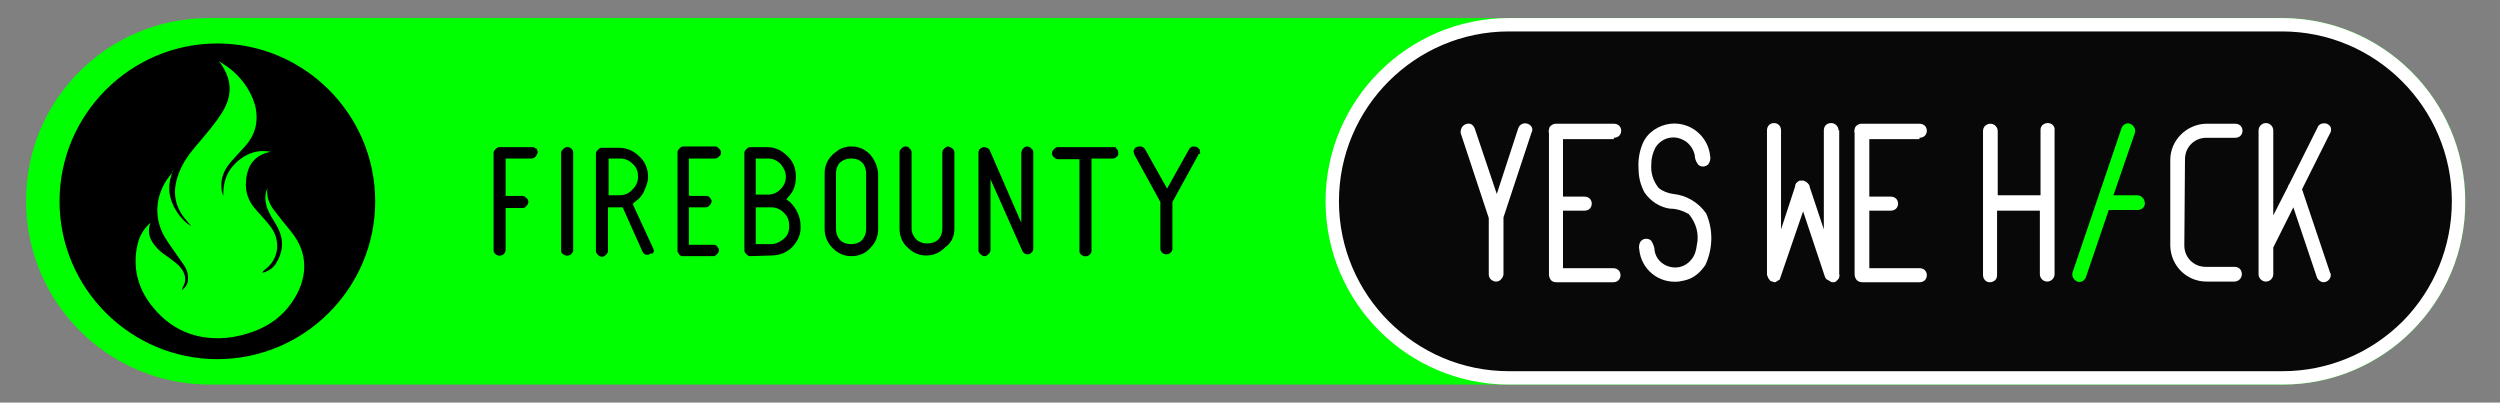 
<svg version="1.1" id="Layer_1" xmlns="http://www.w3.org/2000/svg" xmlns:xlink="http://www.w3.org/1999/xlink" x="0px" y="0px"
	 viewBox="0 0 373.8 60.2" style="enable-background:new 0 0 373.8 60.2;" xml:space="preserve">
<rect x="0" y="0" width="373.8" height="60.2" fill="#808080" stroke="none"/>
<g id="logo_fond">
	<path fill="#00FF00" class="logo_color"  d="M341.3,57.5h-310c-15.1,0-27.4-12.3-27.4-27.4l0,0C3.8,15,16.1,2.7,31.2,2.7h310c15.1,0,27.4,12.3,27.4,27.4
		l0,0C368.7,45.2,356.4,57.5,341.3,57.5z"/>
	<g>
		<path fill="#080808" d="M225.6,56.5c-14.6,0-26.4-11.8-26.4-26.4S211,3.7,225.6,3.7h115.6c14.6,0,26.4,11.8,26.4,26.4
			c0,7-2.7,13.6-7.6,18.6c-5,5-11.6,7.8-18.7,7.8H225.6z"/>
		<path fill="#FFFFFF" d="M341.2,4.7c14,0,25.4,11.4,25.4,25.4c0,6.7-2.6,13.1-7.3,17.9c-4.8,4.8-11.2,7.5-18,7.5H225.6
			c-14,0-25.4-11.4-25.4-25.4s11.4-25.4,25.4-25.4L341.2,4.7 M341.2,2.7H225.6c-15.1,0-27.4,12.3-27.4,27.4s12.3,27.4,27.4,27.4
			h115.7c15.1,0,27.4-12.3,27.3-27.4C368.6,15,356.3,2.7,341.2,2.7L341.2,2.7z"/>
	</g>
	
</g>
<g id="logo_firebounty">
	<path d="M80.1,22.2C79.9,22,79.7,22,79.5,22h-4.8c-0.3,0-0.4,0.1-0.6,0.3s-0.3,0.3-0.3,0.6v14.5c0,0.3,0.1,0.4,0.3,0.6
		c0.3,0.3,0.9,0.3,1.2,0c0.1-0.1,0.3-0.3,0.3-0.6v-6.3h2.5c0.3,0,0.5-0.1,0.6-0.3c0.1-0.1,0.3-0.3,0.3-0.6c0-0.3-0.1-0.4-0.3-0.6
		c-0.2-0.2-0.3-0.3-0.6-0.3h-2.5v-5.6h3.9c0.2,0,0.4-0.1,0.6-0.3c0.1-0.1,0.2-0.3,0.3-0.6c0-0.2-0.1-0.3-0.1-0.5
		C80.3,22.3,80.2,22.2,80.1,22.2z"/>
	<path d="M84.8,22c-0.3,0-0.4,0.1-0.6,0.3c-0.2,0.2-0.3,0.3-0.3,0.6v14.5c0,0.3,0.1,0.5,0.3,0.6c0.3,0.3,0.9,0.3,1.2,0
		c0.1-0.1,0.2-0.3,0.3-0.4l0,0c0-0.1,0-0.1,0-0.2V22.8c0-0.3-0.1-0.4-0.3-0.6C85.2,22,85,22,84.8,22z"/>
	<path d="M97.7,37.7c0.1-0.1,0.1-0.2,0-0.4c0-0.1,0-0.2-0.1-0.3l-3-6.5l0.3-0.3c0.6-0.4,1.1-0.9,1.4-1.6s0.6-1.4,0.6-2.1
		c0-1.2-0.4-2.3-1.3-3.1c-0.9-0.9-1.9-1.3-3.1-1.3H90c-0.3,0-0.4,0.1-0.6,0.3c-0.2,0.2-0.3,0.3-0.3,0.6v14.5c0,0.3,0.1,0.4,0.3,0.6
		c0.1,0.1,0.3,0.3,0.6,0.3c0.2,0,0.4-0.1,0.6-0.3s0.3-0.3,0.3-0.6V31H91h2h0.1l3,6.7c0.1,0.1,0.2,0.3,0.3,0.3
		c0.1,0.1,0.3,0.1,0.4,0.1s0.2,0,0.3-0.1c0.1,0,0.1-0.1,0.2-0.1l0,0C97.6,38,97.7,37.8,97.7,37.7z M92.6,29.2H91v-5.5h1.7
		c0.8,0,1.4,0.3,1.9,0.8c0.6,0.5,0.8,1.2,0.8,1.9c0,0.8-0.3,1.4-0.8,1.9C94.1,28.9,93.4,29.2,92.6,29.2z"/>
	<path d="M103,23.7L103,23.7h3.9c0.3,0,0.4-0.1,0.6-0.3c0.2-0.1,0.3-0.3,0.3-0.6c0-0.3-0.1-0.4-0.3-0.6s-0.3-0.3-0.6-0.3h-4.7
		c-0.3,0-0.4,0.1-0.6,0.3s-0.3,0.3-0.3,0.6v14.7c0,0.1,0,0.2,0.1,0.3s0.1,0.1,0.1,0.2c0.2,0.2,0.3,0.3,0.6,0.3h4.5
		c0.3,0,0.4-0.1,0.6-0.3c0.1-0.1,0.3-0.3,0.3-0.6c0-0.1,0-0.2-0.1-0.3s-0.1-0.1-0.1-0.2c-0.2-0.2-0.3-0.3-0.6-0.3H103v-0.1h0V31h2.5
		c0.3,0,0.4-0.1,0.6-0.3c0.1-0.1,0.3-0.3,0.3-0.6c0-0.1,0-0.2-0.1-0.3s-0.1-0.1-0.1-0.2c-0.2-0.2-0.3-0.3-0.6-0.3h-2.5v-0.1H103
		C103,29.1,103,23.7,103,23.7z"/>
	<path d="M115.3,38.2c1.2,0,2.3-0.4,3.2-1.3c0.8-0.9,1.3-1.9,1.2-3.2c0-0.7-0.2-1.4-0.5-2c-0.2-0.5-0.5-0.8-0.8-1.2
		c-0.1-0.1-0.2-0.2-0.3-0.3l-0.4-0.3l0,0l-0.1-0.1l0.3-0.4c0.8-0.8,1.1-1.8,1.1-3s-0.4-2.3-1.3-3.1c-0.9-0.9-1.9-1.3-3-1.3h-2.5
		c-0.3,0-0.4,0.1-0.6,0.3c-0.2,0.2-0.3,0.3-0.3,0.6v14.5c0,0.3,0.1,0.4,0.3,0.6c0.2,0.2,0.3,0.3,0.6,0.3L115.3,38.2L115.3,38.2z
		 M118,33.8c0,0.8-0.2,1.4-0.8,1.9s-1.2,0.8-1.9,0.8H113V31h2.3c0.8,0,1.4,0.3,1.9,0.8C117.8,32.4,118,33,118,33.8z M113,23.7
		L113,23.7h1.7h0.1c0.8,0,1.4,0.3,1.9,0.8c0.5,0.6,0.8,1.2,0.8,1.9c0,0.8-0.3,1.4-0.8,1.9c-0.6,0.6-1.2,0.8-1.9,0.8h-0.1h-1.6H113
		V23.7z"/>
	<path d="M130.1,23.1L130.1,23.1c-0.8-0.8-1.7-1.2-2.8-1.2l0,0c-0.3,0-0.6,0-0.8,0.1c-0.8,0.1-1.4,0.6-2,1.1
		c-0.8,0.8-1.2,1.7-1.2,2.8v8.4c0,1,0.4,2,1.2,2.8c0.8,0.8,1.7,1.2,2.8,1.2s2.1-0.4,2.8-1.2l0,0c0.8-0.8,1.2-1.7,1.2-2.8v-8.4
		C131.2,24.9,130.8,23.9,130.1,23.1L130.1,23.1z M129.5,34.3c0,0.6-0.2,1.1-0.6,1.6c-0.4,0.4-1,0.6-1.6,0.6c0,0,0,0-0.1,0l0,0
		c-0.6,0-1.2-0.2-1.6-0.6c-0.4-0.5-0.6-1-0.6-1.6v-8.4c0-0.6,0.2-1.2,0.6-1.6c0.5-0.4,1-0.6,1.6-0.6c0,0,0,0,0.1,0l0,0
		c0.7,0,1.2,0.2,1.6,0.6s0.6,1,0.6,1.6V34.3z"/>
	<path d="M142.7,34.2V22.8c0-0.3-0.1-0.4-0.3-0.6c-0.1-0.1-0.3-0.2-0.6-0.3c-0.2,0-0.4,0.1-0.6,0.3c-0.2,0.2-0.3,0.3-0.3,0.6v11.4
		c0,0.6-0.2,1.2-0.6,1.6s-1,0.6-1.6,0.6l0,0c0,0,0,0-0.1,0c-0.6,0-1.2-0.2-1.6-0.6c-0.4-0.4-0.7-1-0.7-1.6V22.8
		c0-0.3-0.1-0.4-0.3-0.6c-0.1-0.2-0.3-0.3-0.6-0.3s-0.4,0.1-0.6,0.3c-0.2,0.2-0.3,0.3-0.3,0.6v11.4c0,1.1,0.4,2.1,1.2,2.8
		c0.8,0.8,1.7,1.2,2.8,1.2s2-0.4,2.8-1.2C142.3,36.3,142.7,35.3,142.7,34.2z"/>
	<path d="M154.2,22.2c-0.1-0.1-0.3-0.3-0.6-0.3s-0.4,0.1-0.6,0.3c-0.1,0.1-0.2,0.2-0.2,0.3s-0.1,0.2-0.1,0.3v10.5l0,0l0,0L148,22.5
		c-0.1-0.2-0.2-0.3-0.4-0.4l0,0c-0.1,0-0.3-0.1-0.4-0.1c-0.1,0-0.1,0-0.2,0l0,0c-0.2,0.1-0.3,0.1-0.5,0.3c-0.1,0.1-0.2,0.3-0.2,0.6
		v14.5l0,0c0,0.3,0.1,0.4,0.3,0.6c0.2,0.2,0.4,0.3,0.6,0.3c0.2,0,0.4-0.1,0.6-0.3c0.1-0.1,0.3-0.3,0.3-0.6V26.9v-0.1l4.8,10.8
		c0.1,0.1,0.2,0.3,0.3,0.3c0.2,0.1,0.4,0.2,0.6,0.1c0.2,0,0.3-0.1,0.5-0.3c0.1-0.1,0.2-0.3,0.2-0.6V22.8
		C154.5,22.5,154.4,22.4,154.2,22.2z"/>
	<path d="M166.4,22h-8.2c-0.3,0-0.4,0.1-0.6,0.3c-0.2,0.2-0.3,0.3-0.3,0.6c0,0.3,0.1,0.5,0.3,0.6c0.2,0.2,0.3,0.3,0.6,0.3h3.2v0.1
		v13.6c0,0.3,0.1,0.5,0.3,0.6c0.3,0.3,0.9,0.3,1.2,0c0.2-0.2,0.3-0.3,0.3-0.6V23.7h3.2c0.3,0,0.4-0.1,0.6-0.3c0.1,0,0.1-0.1,0.1-0.1
		c0.1-0.1,0.1-0.2,0.1-0.3c0-0.1,0-0.1,0-0.2c0-0.3-0.1-0.4-0.3-0.6C166.9,22,166.7,22,166.4,22z"/>
	<path d="M179.4,22.7c0-0.1,0-0.2,0-0.3s-0.1-0.1-0.1-0.1c-0.1-0.1-0.1-0.1-0.3-0.3c-0.2-0.1-0.5-0.1-0.7-0.1
		c-0.2,0.1-0.4,0.2-0.5,0.4l-3.3,5.9l-3.3-5.9c-0.1-0.2-0.3-0.3-0.6-0.4c-0.1,0-0.1,0-0.3,0c-0.1,0-0.3,0.1-0.4,0.1
		c-0.2,0.1-0.3,0.3-0.4,0.5c0,0.1,0,0.1,0,0.2s0.1,0.3,0.1,0.4l3.9,7.1v7c0,0.3,0.1,0.4,0.3,0.6c0.3,0.3,0.9,0.3,1.2,0
		c0.2-0.2,0.3-0.3,0.3-0.6v-7l3.9-7.1c0-0.1,0.1-0.1,0.1-0.1C179.5,23,179.5,22.9,179.4,22.7z"/>
</g>
<g id="logo_yeswehack">
	<path fill="#FFFFFF" d="M274.9,19.5c0-0.6-0.5-1.1-1.1-1.1c-0.3,0-0.6,0.1-0.8,0.3c-0.2,0.2-0.3,0.5-0.3,0.8v14.8l-2.1-6.3
		c0-0.2-0.1-0.4-0.3-0.6c-0.1-0.1-0.2-0.2-0.4-0.3c-0.1,0-0.1,0-0.2-0.1h-0.3c-0.1,0-0.2,0-0.3,0l-0.2,0.1l0,0l0,0
		c-0.3,0.2-0.5,0.4-0.5,0.8l-2.1,6.4V19.5c0-0.3-0.1-0.6-0.3-0.8c-0.4-0.4-1.1-0.4-1.5,0c-0.2,0.2-0.3,0.5-0.3,0.8v21.6l0.2,0.5
		l0.3,0.4l0.6,0.2c0.1,0,0.2,0,0.3-0.1l0.5-0.3l3.5-10.2l3.3,9.9l0.1,0.1c0,0.1,0.1,0.2,0.2,0.2l0.5,0.3l0.2,0.1h0.1
		c0.1,0,0.2,0,0.3,0l0.2-0.1l0.3-0.3c0.1-0.1,0.2-0.2,0.2-0.4c0-0.1,0.1-0.2,0-0.4V19.5H274.9z"/>
	<path fill="#FFFFFF" d="M287,20.6c0.3,0,0.6-0.1,0.8-0.3c0.4-0.4,0.4-1.1,0-1.5l0,0c-0.2-0.2-0.5-0.3-0.8-0.3h-8.7
		c-0.3,0-0.7,0.2-0.9,0.5c-0.1,0.3-0.2,0.6-0.1,0.9v21c0,0-0.1,1.3,1.2,1.3h8.5c0.3,0,0.6-0.1,0.8-0.3c0.4-0.4,0.4-1.1,0-1.5
		c-0.2-0.2-0.5-0.3-0.8-0.3h-7.5v-8.6h3.2c0.3,0,0.6-0.1,0.8-0.3c0.4-0.4,0.4-1.1,0-1.5l0,0c-0.2-0.2-0.5-0.3-0.8-0.3h-3.2v-8.6h7.5
		V20.6z"/>
	<path fill="#FFFFFF" d="M306.2,18.4c-0.6,0-1.1,0.4-1.1,1v0.1v9.7h-6.4v-9.6c0-0.6-0.5-1.1-1.1-1.1h-0.1c-0.6,0.1-1,0.5-1,1.1v21.5
		c0,0.6,0.4,1.1,1,1.1s1.1-0.4,1.1-1v-0.1v-9.6h6.4V41c0,0.6,0.5,1.1,1.1,1.1l0,0c0.6,0,1.1-0.5,1.1-1.1V19.5
		C307.3,18.9,306.8,18.4,306.2,18.4z"/>
	<path fill="#00FF00" class="logo_color" d="M319.6,29.2C319.6,29.2,319.5,29.2,319.6,29.2H316l3.2-9.3c0.2-0.6-0.2-1.2-0.7-1.4c-0.5-0.2-1.1,0.1-1.3,0.7
		l-7.3,21.5c-0.2,0.6,0.2,1.2,0.7,1.4s1.1-0.1,1.3-0.7l3.4-10h4.3c0.6,0,1.1-0.4,1.1-1S320.2,29.2,319.6,29.2z"/>
	<path fill="#FFFFFF" d="M326.7,23.8c0-1.8,1.4-3.2,3.2-3.2h4.3c0.3,0,0.6-0.1,0.8-0.3c0.4-0.4,0.4-1.1,0-1.5l0,0
		c-0.2-0.2-0.5-0.3-0.8-0.3H330h-0.1h-0.1c-2.9,0.1-5.3,2.5-5.3,5.4v12.9c0.1,3,2.5,5.3,5.4,5.3h4.2c0.6,0,1.1-0.5,1.1-1.1
		c0-0.3-0.1-0.6-0.3-0.8c-0.2-0.2-0.5-0.3-0.8-0.3h-4.3c-1.8,0-3.2-1.4-3.2-3.2l0,0L326.7,23.8L326.7,23.8z"/>
	<path fill="#FFFFFF" d="M348.1,18.6c-0.3-0.2-0.6-0.2-1-0.1c-0.3,0.1-0.5,0.3-0.6,0.6l-4.2,8.4c-0.1,0.1-0.2,0.3-0.2,0.4l-2.2,4.3
		V19.5c0-0.6-0.5-1.1-1.1-1.1s-1.1,0.5-1.1,1.1V41c0,0.6,0.5,1.1,1.1,1.1l0,0c0.6,0,1.1-0.5,1.1-1.1v-4l3-6l3.5,10.4
		c0.1,0.4,0.6,0.8,1,0.8c0.6,0,1.1-0.5,1.1-1.1c0-0.1,0-0.2-0.1-0.3l-4.2-12.5l4.1-8.2C348.7,19.5,348.6,18.9,348.1,18.6z"/>
	<path fill="#FFFFFF" d="M228.4,18.5c-0.6-0.2-1.2,0.1-1.4,0.7l-3.2,9.8l-3.3-9.8c-0.2-0.5-0.6-0.8-1.1-0.7c-0.6,0.1-1,0.6-1,1.2
		c0,0.1,0,0.1,0,0.2l4.2,12.7V41c0,0.6,0.4,1,1,1.1h0.1c0.3,0,0.5-0.1,0.7-0.3s0.4-0.5,0.4-0.8v-8.5l4.2-12.7
		C229.3,19.3,229,18.7,228.4,18.5z"/>
	<path fill="#FFFFFF" d="M241.3,20.6c0.3,0,0.6-0.1,0.8-0.3c0.4-0.4,0.4-1.1,0-1.5l0,0c-0.2-0.2-0.5-0.3-0.8-0.3h-8.7
		c-0.3,0-0.7,0.2-0.9,0.5c-0.1,0.3-0.2,0.6-0.1,0.9v21c0,0-0.1,1.3,1.1,1.3h8.5c0.3,0,0.6-0.1,0.8-0.3c0.4-0.4,0.4-1.1,0-1.5
		c-0.2-0.2-0.5-0.3-0.8-0.3h-7.5v-8.6h3.2c0.3,0,0.6-0.1,0.8-0.3c0.4-0.4,0.4-1.1,0-1.5l0,0c-0.2-0.2-0.5-0.3-0.8-0.3h-3.2v-8.6h7.6
		L241.3,20.6L241.3,20.6z"/>
	<path fill="#FFFFFF" d="M250.2,29c-0.8-0.1-1.6-0.4-2.2-0.9c-0.8-1-1.2-2.2-1.1-3.5c0-0.9,0.2-1.7,0.6-2.5c0.9-1.5,2.8-2,4.3-1.1
		c0.1,0,0.1,0.1,0.2,0.1c0.7,0.5,1.2,1.2,1.4,2.1c0,0.5,0.2,1,0.5,1.4c0.4,0.4,1,0.4,1.5,0c0.3-0.4,0.4-0.9,0.3-1.3
		c-0.3-2.9-2.9-5.1-5.9-4.8c-1.8,0.2-3.5,1.3-4.2,3c-0.5,1.2-0.7,2.5-0.6,3.8c0,1.2,0.3,2.4,0.9,3.5c0.9,1.3,2.3,2.2,3.8,2.4
		c1,0,1.9,0.3,2.8,0.8c1.1,1.3,1.6,3,1.2,4.7c-0.1,0.8-0.3,1.5-0.8,2.1c-0.8,1-2,1.4-3.2,1.1c-1.2-0.3-2.1-1.2-2.3-2.4
		c0-0.5-0.2-1-0.5-1.5c-0.4-0.4-1.1-0.4-1.5,0c0,0,0,0-0.1,0.1c-0.2,0.3-0.3,0.8-0.2,1.2c0.3,3,2.9,5.1,5.9,4.8
		c0.6-0.1,1.1-0.2,1.6-0.4c1-0.4,1.8-1.2,2.4-2.1c1.1-2.4,1.2-5.2,0.1-7.7C253.9,30.2,252.1,29.2,250.2,29z"/>
</g>
<g>
	<g>
		<path d="M32.5,53.4C19.6,53.4,9.2,43,9.2,30.1S19.6,6.8,32.5,6.8s23.3,10.5,23.3,23.3S45.4,53.4,32.5,53.4z"/>
		<path d="M32.5,7c12.7,0,23.1,10.4,23.1,23.1S45.2,53.2,32.5,53.2S9.4,42.8,9.4,30.1S19.8,7,32.5,7 M32.5,6.5
			c-13,0-23.6,10.6-23.6,23.6s10.6,23.6,23.6,23.6s23.6-10.6,23.6-23.6S45.5,6.5,32.5,6.5L32.5,6.5z"/>
	</g>
	<path fill="#00FF00" id="logo_flame" class="logo_color" d="M25.9,25.5c-0.8,1.8-0.8,3.5,0,5.2c0.6,1.3,1.8,2.7,2.7,3.1c-0.2-0.2-0.4-0.5-0.6-0.7
		c-2.1-2.3-2.3-4.8-1.1-7.6c0.7-1.7,1.9-3.1,3.1-4.5c1.1-1.3,2.2-2.6,3.1-4c1.8-2.8,1.6-5.3-0.4-7.9c0.5,0.4,1.1,0.7,1.6,1.1
		c1.8,1.4,3.1,3.2,3.8,5.4c0.6,2.3,0.2,4.4-1.4,6.2c-0.6,0.7-1.3,1.4-2,2.2c-1,1.1-1.7,2.4-1.6,3.9c0,0.5,0.1,1,0.3,1.4
		c-0.1-2.6,0.9-4.5,3.1-5.9c1.2-0.7,2.4-1,4-0.7c-2.3,0.4-3.5,1.9-3.7,4.2c-0.2,1.7,0.3,3.2,1.5,4.5c0.7,0.8,1.4,1.5,2,2.3
		c1.6,1.9,1.7,4.9-0.8,6.7c-0.1,0.1-0.2,0.2-0.3,0.4c0.8-0.2,1.5-0.6,2-1.3c1.1-1.7,1.3-3.5,0.4-5.3c-0.4-0.9-1-1.6-1.4-2.5
		c-0.4-0.8-0.6-1.7-0.5-2.6c0-0.3,0.2-0.7,0.3-1c-0.2,1.2,0.2,2.2,0.8,3.1c0.9,1.2,1.8,2.3,2.7,3.4c3.3,4,2,8.3-0.3,11.2
		c-2.1,2.7-5.1,4-8.4,4.6c-4.7,0.7-8.8-0.7-11.8-4.3c-2.3-2.7-3.3-6-2.4-9.7c0.3-1.2,0.9-2.2,1.9-3.1c-0.7,1.9,0.3,3.2,1.5,4.3
		c0.3,0.3,0.7,0.5,1.1,0.8c0.6,0.5,1.3,0.9,1.8,1.5c0.8,0.9,1.1,2,0.4,3.1c0,0.1-0.1,0.2-0.1,0.4c0.6-0.5,0.9-1,0.9-1.6
		c0.1-1-0.3-1.8-0.9-2.6c-0.9-1.3-1.8-2.5-2.6-3.8c-1.8-3.1-1.3-6.9,1.2-9.6C25.7,25.6,25.8,25.6,25.9,25.5z"/>
</g>
</svg>
